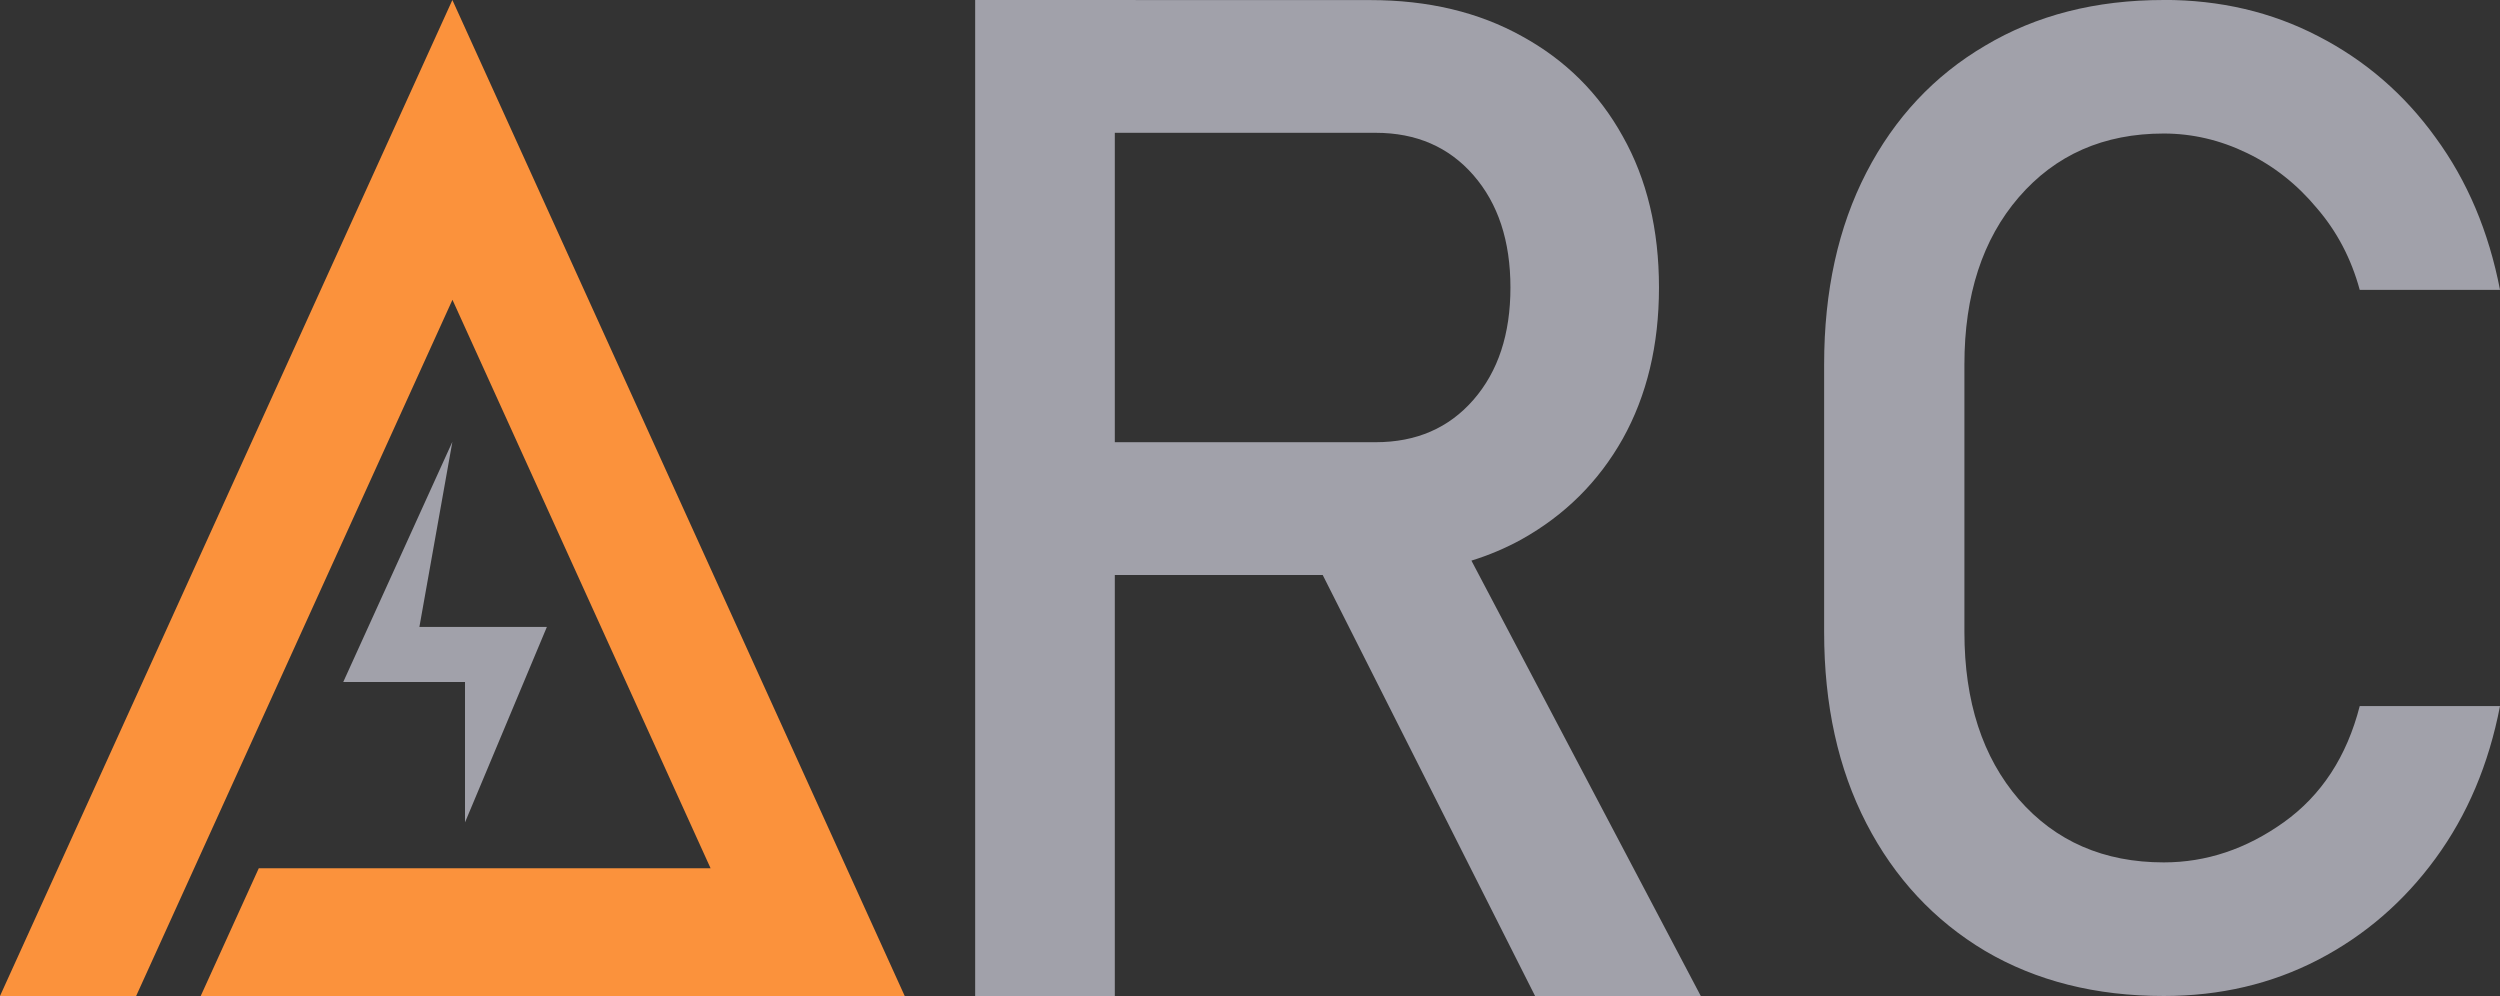 <?xml version="1.0" encoding="UTF-8" standalone="no"?>
<!-- Created with Inkscape (http://www.inkscape.org/) -->

<svg
   width="31.456mm"
   height="12.532mm"
   viewBox="0 0 31.456 12.532"
   version="1.1"
   id="svg1"
   inkscape:version="1.3 (0e150ed6c4, 2023-07-21)"
   sodipodi:docname="arc.svg"
   xmlns:inkscape="http://www.inkscape.org/namespaces/inkscape"
   xmlns:sodipodi="http://sodipodi.sourceforge.net/DTD/sodipodi-0.dtd"
   xmlns:xlink="http://www.w3.org/1999/xlink"
   xmlns="http://www.w3.org/2000/svg"
   xmlns:svg="http://www.w3.org/2000/svg">
  <rect x="0" y="0" width="31.456" height="12.532" fill="#333333" stroke="none"/>
  <sodipodi:namedview
     id="namedview1"
     pagecolor="#ffffff"
     bordercolor="#666666"
     borderopacity="1.0"
     inkscape:showpageshadow="2"
     inkscape:pageopacity="0.0"
     inkscape:pagecheckerboard="true"
     inkscape:deskcolor="#d1d1d1"
     inkscape:document-units="mm"
     showguides="true"
     inkscape:zoom="5.6568542"
     inkscape:cx="81.847611"
     inkscape:cy="19.357048"
     inkscape:current-layer="layer1">
    <sodipodi:guide
       position="5.692,339.333"
       orientation="0,-1"
       id="guide21"
       inkscape:locked="false" />
    <sodipodi:guide
       position="-0,326.802"
       orientation="0,-1"
       id="guide22"
       inkscape:locked="false" />
    <sodipodi:guide
       position="5.692,339.333"
       orientation="1,0"
       id="guide23"
       inkscape:locked="false" />
    <sodipodi:guide
       position="5.851,328.986"
       orientation="1,0"
       id="guide24"
       inkscape:locked="false" />
    <sodipodi:guide
       position="5.278,331.445"
       orientation="0,-1"
       id="guide25"
       inkscape:locked="false" />
    <sodipodi:guide
       position="4.319,330.753"
       orientation="0,-1"
       id="guide26"
       inkscape:locked="false" />
    <sodipodi:guide
       position="4.319,330.753"
       orientation="-0.91,0.414"
       id="guide28"
       inkscape:locked="false" />
  </sodipodi:namedview>
  <defs
     id="defs1">
    <linearGradient
       id="linearGradient40"
       inkscape:collect="always">
      <stop
         style="stop-color:#2cafe8;stop-opacity:1;"
         offset="0"
         id="stop41" />
      <stop
         style="stop-color:#6f2cb5;stop-opacity:1;"
         offset="1"
         id="stop42" />
    </linearGradient>
    <rect
       x="392.798"
       y="269.584"
       width="123.744"
       height="147.785"
       id="rect5" />
    <rect
       x="239.66"
       y="311.653"
       width="370.384"
       height="199.875"
       id="rect1" />
    <rect
       x="392.798"
       y="269.584"
       width="123.744"
       height="147.785"
       id="rect6" />
    <rect
       x="392.798"
       y="269.584"
       width="123.744"
       height="147.785"
       id="rect10" />
    <rect
       x="392.798"
       y="269.584"
       width="123.744"
       height="147.785"
       id="rect14" />
    <rect
       x="392.798"
       y="269.584"
       width="123.744"
       height="147.785"
       id="rect15" />
    <rect
       x="392.798"
       y="269.584"
       width="123.744"
       height="147.785"
       id="rect18" />
    <rect
       x="392.798"
       y="269.584"
       width="123.744"
       height="147.785"
       id="rect19" />
    <linearGradient
       inkscape:collect="always"
       xlink:href="#linearGradient40"
       id="linearGradient42"
       x1="94.135"
       y1="140.415"
       x2="120.088"
       y2="149.013"
       gradientUnits="userSpaceOnUse" />
  </defs>
  <g
     inkscape:label="Calque 1"
     inkscape:groupmode="layer"
     id="layer1"
     transform="translate(-89.443,-159.379)">
    <path
       id="path2"
       style="fill:#a1a1aa;fill-opacity:1;stroke:none;stroke-width:0.2;stroke-dasharray:none"
       d="m 101.713,159.379 v 12.532 h 1.757 v -5.297 h 2.616 l 2.672,5.297 h 2.085 l -2.886,-5.478 c 0.222,-0.069 0.433,-0.158 0.63,-0.267 0.545,-0.304 0.97,-0.726 1.274,-1.266 0.304,-0.545 0.456,-1.18 0.456,-1.903 0,-0.729 -0.152,-1.364 -0.456,-1.903 -0.299,-0.54 -0.721,-0.959 -1.266,-1.258 -0.545,-0.304 -1.183,-0.456 -1.912,-0.456 z m 1.757,1.671 h 3.282 c 0.511,0 0.921,0.178 1.231,0.534 0.31,0.356 0.465,0.827 0.465,1.413 0,0.586 -0.155,1.056 -0.465,1.412 -0.31,0.356 -0.72,0.534 -1.231,0.534 h -3.282 z" />
    <path
       style="fill:#000000;stroke:none;stroke-width:0.2;stroke-dasharray:none"
       d="m 89.442,129.578 11.384,-3e-5 -5.691,-12.531 z"
       id="path22" />
    <path
       style="fill:#ffffff;stroke:none;stroke-width:0.114;stroke-dasharray:none"
       d="m 91.886,127.97 6.498,-1e-5 -3.249,-7.153 z"
       id="path23" />
    <path
       style="fill:#000000;stroke:none;stroke-width:0.165;stroke-dasharray:none"
       d="m 95.135,122.604 -0.415,2.33 h 1.604 l -1.03,2.459 -2e-6,-1.766 -1.532,-1e-4 z"
       id="path18"
       sodipodi:nodetypes="ccccccc" />
    <path
       style="font-size:46.667px;line-height:1.25;font-family:Bahnschrift;-inkscape-font-specification:Bahnschrift;text-align:center;text-anchor:middle;white-space:pre"
       d="m 469.936,312.81 q -3.464,0 -6.061,-1.527 -2.598,-1.549 -4.033,-4.329 -1.436,-2.78 -1.436,-6.494 v -9.092 q 0,-3.737 1.436,-6.517 1.436,-2.78 4.033,-4.307 2.598,-1.549 6.061,-1.549 2.871,0 5.241,1.23 2.393,1.23 3.988,3.441 1.618,2.21 2.188,5.173 v 0 h -4.762 v 0 q -0.433,-1.595 -1.458,-2.78 -1.003,-1.208 -2.37,-1.868 -1.367,-0.661 -2.826,-0.661 -3.053,0 -4.922,2.165 -1.846,2.142 -1.846,5.674 v 9.092 q 0,3.532 1.846,5.674 1.869,2.142 4.922,2.142 2.165,0 4.079,-1.367 1.914,-1.367 2.575,-3.942 v 0 h 4.762 v 0 q -0.57,2.962 -2.188,5.173 -1.618,2.21 -3.988,3.441 -2.37,1.23 -5.241,1.23 z"
       transform="matrix(0.371,0,0,0.371,-57.485,13.654)"
       id="path21" />
    <path
       id="path20"
       style="font-size:46.667px;line-height:1.25;font-family:Bahnschrift;-inkscape-font-specification:Bahnschrift;text-align:center;text-anchor:middle;white-space:pre;stroke:none;stroke-width:0.378"
       d="m 101.713,117.046 v 12.532 h 1.757 v -5.297 h 2.616 l 2.672,5.297 h 2.085 l -2.886,-5.478 c 0.222,-0.069 0.433,-0.158 0.63,-0.267 0.545,-0.304 0.97,-0.726 1.274,-1.266 0.304,-0.545 0.456,-1.18 0.456,-1.903 0,-0.729 -0.152,-1.364 -0.456,-1.903 -0.299,-0.54 -0.721,-0.959 -1.266,-1.258 -0.545,-0.304 -1.183,-0.456 -1.912,-0.456 h -3.212 -0.99 z m 1.757,1.671 h 3.282 c 0.511,0 0.922,0.178 1.232,0.534 0.31,0.356 0.465,0.827 0.465,1.413 0,0.586 -0.155,1.057 -0.465,1.413 -0.31,0.356 -0.721,0.534 -1.232,0.534 h -3.282 z" />
    <path
       style="fill:#ffffff;stroke:none;stroke-width:0.2;stroke-dasharray:none"
       d="m 91.886,127.97 h 0.812 l -0.73,1.608 h -0.812 z"
       id="path28"
       sodipodi:nodetypes="ccccc" />
    <path
       id="path29"
       style="fill:url(#linearGradient42);fill-opacity:1;stroke:none;stroke-width:0.2;stroke-dasharray:none"
       d="m 95.135,138.213 -5.692,12.532 h 1.713 l 3.98,-8.76 3.248,7.153 h -5.685 l -0.731,1.608 h 8.859 z m 6.578,0 v 12.532 h 1.757 v -5.297 h 2.616 l 2.672,5.297 h 2.085 l -2.886,-5.478 c 0.222,-0.069 0.433,-0.158 0.63,-0.267 0.545,-0.304 0.97,-0.726 1.274,-1.266 0.304,-0.545 0.456,-1.18 0.456,-1.903 0,-0.729 -0.152,-1.364 -0.456,-1.903 -0.299,-0.54 -0.721,-0.959 -1.266,-1.258 -0.545,-0.304 -1.183,-0.456 -1.912,-0.456 z m 14.955,0 c -0.856,0 -1.604,0.191 -2.246,0.574 -0.642,0.377 -1.14,0.909 -1.495,1.596 -0.355,0.687 -0.532,1.492 -0.532,2.415 v 3.369 c 0,0.918 0.177,1.72 0.532,2.407 0.355,0.687 0.853,1.222 1.495,1.605 0.642,0.377 1.39,0.566 2.246,0.566 0.709,0 1.357,-0.152 1.943,-0.456 0.585,-0.304 1.078,-0.729 1.477,-1.275 0.4,-0.546 0.67,-1.185 0.811,-1.917 h -1.765 c -0.163,0.636 -0.482,1.123 -0.954,1.461 -0.473,0.338 -0.977,0.506 -1.512,0.506 -0.754,0 -1.362,-0.265 -1.824,-0.794 -0.456,-0.529 -0.684,-1.23 -0.684,-2.103 v -3.369 c 0,-0.873 0.228,-1.574 0.684,-2.103 0.462,-0.535 1.069,-0.802 1.824,-0.802 0.36,0 0.71,0.082 1.047,0.245 0.338,0.163 0.63,0.394 0.878,0.692 0.253,0.293 0.434,0.636 0.541,1.03 h 1.765 c -0.141,-0.732 -0.411,-1.371 -0.811,-1.917 -0.394,-0.546 -0.886,-0.971 -1.477,-1.275 -0.585,-0.304 -1.233,-0.456 -1.943,-0.456 z m -13.198,1.671 h 3.282 c 0.511,0 0.921,0.178 1.231,0.534 0.31,0.356 0.465,0.827 0.465,1.413 0,0.586 -0.155,1.056 -0.465,1.412 -0.31,0.356 -0.72,0.534 -1.231,0.534 h -3.282 z m -8.335,3.888 -1.373,3.022 1.532,5.2e-4 v 1.766 l 1.03,-2.459 h -1.604 z" />
    <path
       style="fill:#a1a1aa;fill-opacity:1;stroke:none;stroke-width:0.2;stroke-dasharray:none"
       d="m 95.135,164.938 -1.373,3.022 1.532,5.2e-4 v 1.766 l 1.03,-2.459 h -1.604 z"
       id="path5" />
    <path
       style="fill:#a1a1aa;fill-opacity:1;stroke:none;stroke-width:0.2;stroke-dasharray:none"
       d="m 116.668,159.379 c -0.856,0 -1.604,0.191 -2.246,0.574 -0.642,0.377 -1.14,0.909 -1.495,1.596 -0.355,0.687 -0.532,1.492 -0.532,2.415 v 3.369 c 0,0.918 0.177,1.72 0.532,2.407 0.355,0.687 0.853,1.222 1.495,1.605 0.642,0.377 1.39,0.566 2.246,0.566 0.709,0 1.357,-0.152 1.943,-0.456 0.585,-0.304 1.078,-0.729 1.477,-1.275 0.4,-0.546 0.67,-1.185 0.811,-1.917 h -1.765 c -0.163,0.636 -0.482,1.123 -0.954,1.461 -0.473,0.338 -0.977,0.506 -1.512,0.506 -0.754,0 -1.362,-0.265 -1.824,-0.794 -0.456,-0.529 -0.684,-1.23 -0.684,-2.103 v -3.369 c 0,-0.873 0.228,-1.574 0.684,-2.103 0.462,-0.535 1.069,-0.802 1.824,-0.802 0.36,0 0.71,0.082 1.047,0.245 0.338,0.163 0.63,0.394 0.878,0.692 0.253,0.293 0.434,0.636 0.541,1.03 h 1.765 c -0.141,-0.732 -0.411,-1.371 -0.811,-1.917 -0.394,-0.546 -0.886,-0.971 -1.477,-1.275 -0.585,-0.304 -1.233,-0.456 -1.943,-0.456 z"
       id="path3" />
    <path
       style="fill:#fb923c;fill-opacity:1;stroke:none;stroke-width:0.2;stroke-dasharray:none"
       d="m 95.135,159.379 -5.692,12.532 h 1.713 l 3.98,-8.76 3.248,7.153 h -5.685 l -0.731,1.608 h 8.859 z"
       id="path1" />
  </g>
</svg>
